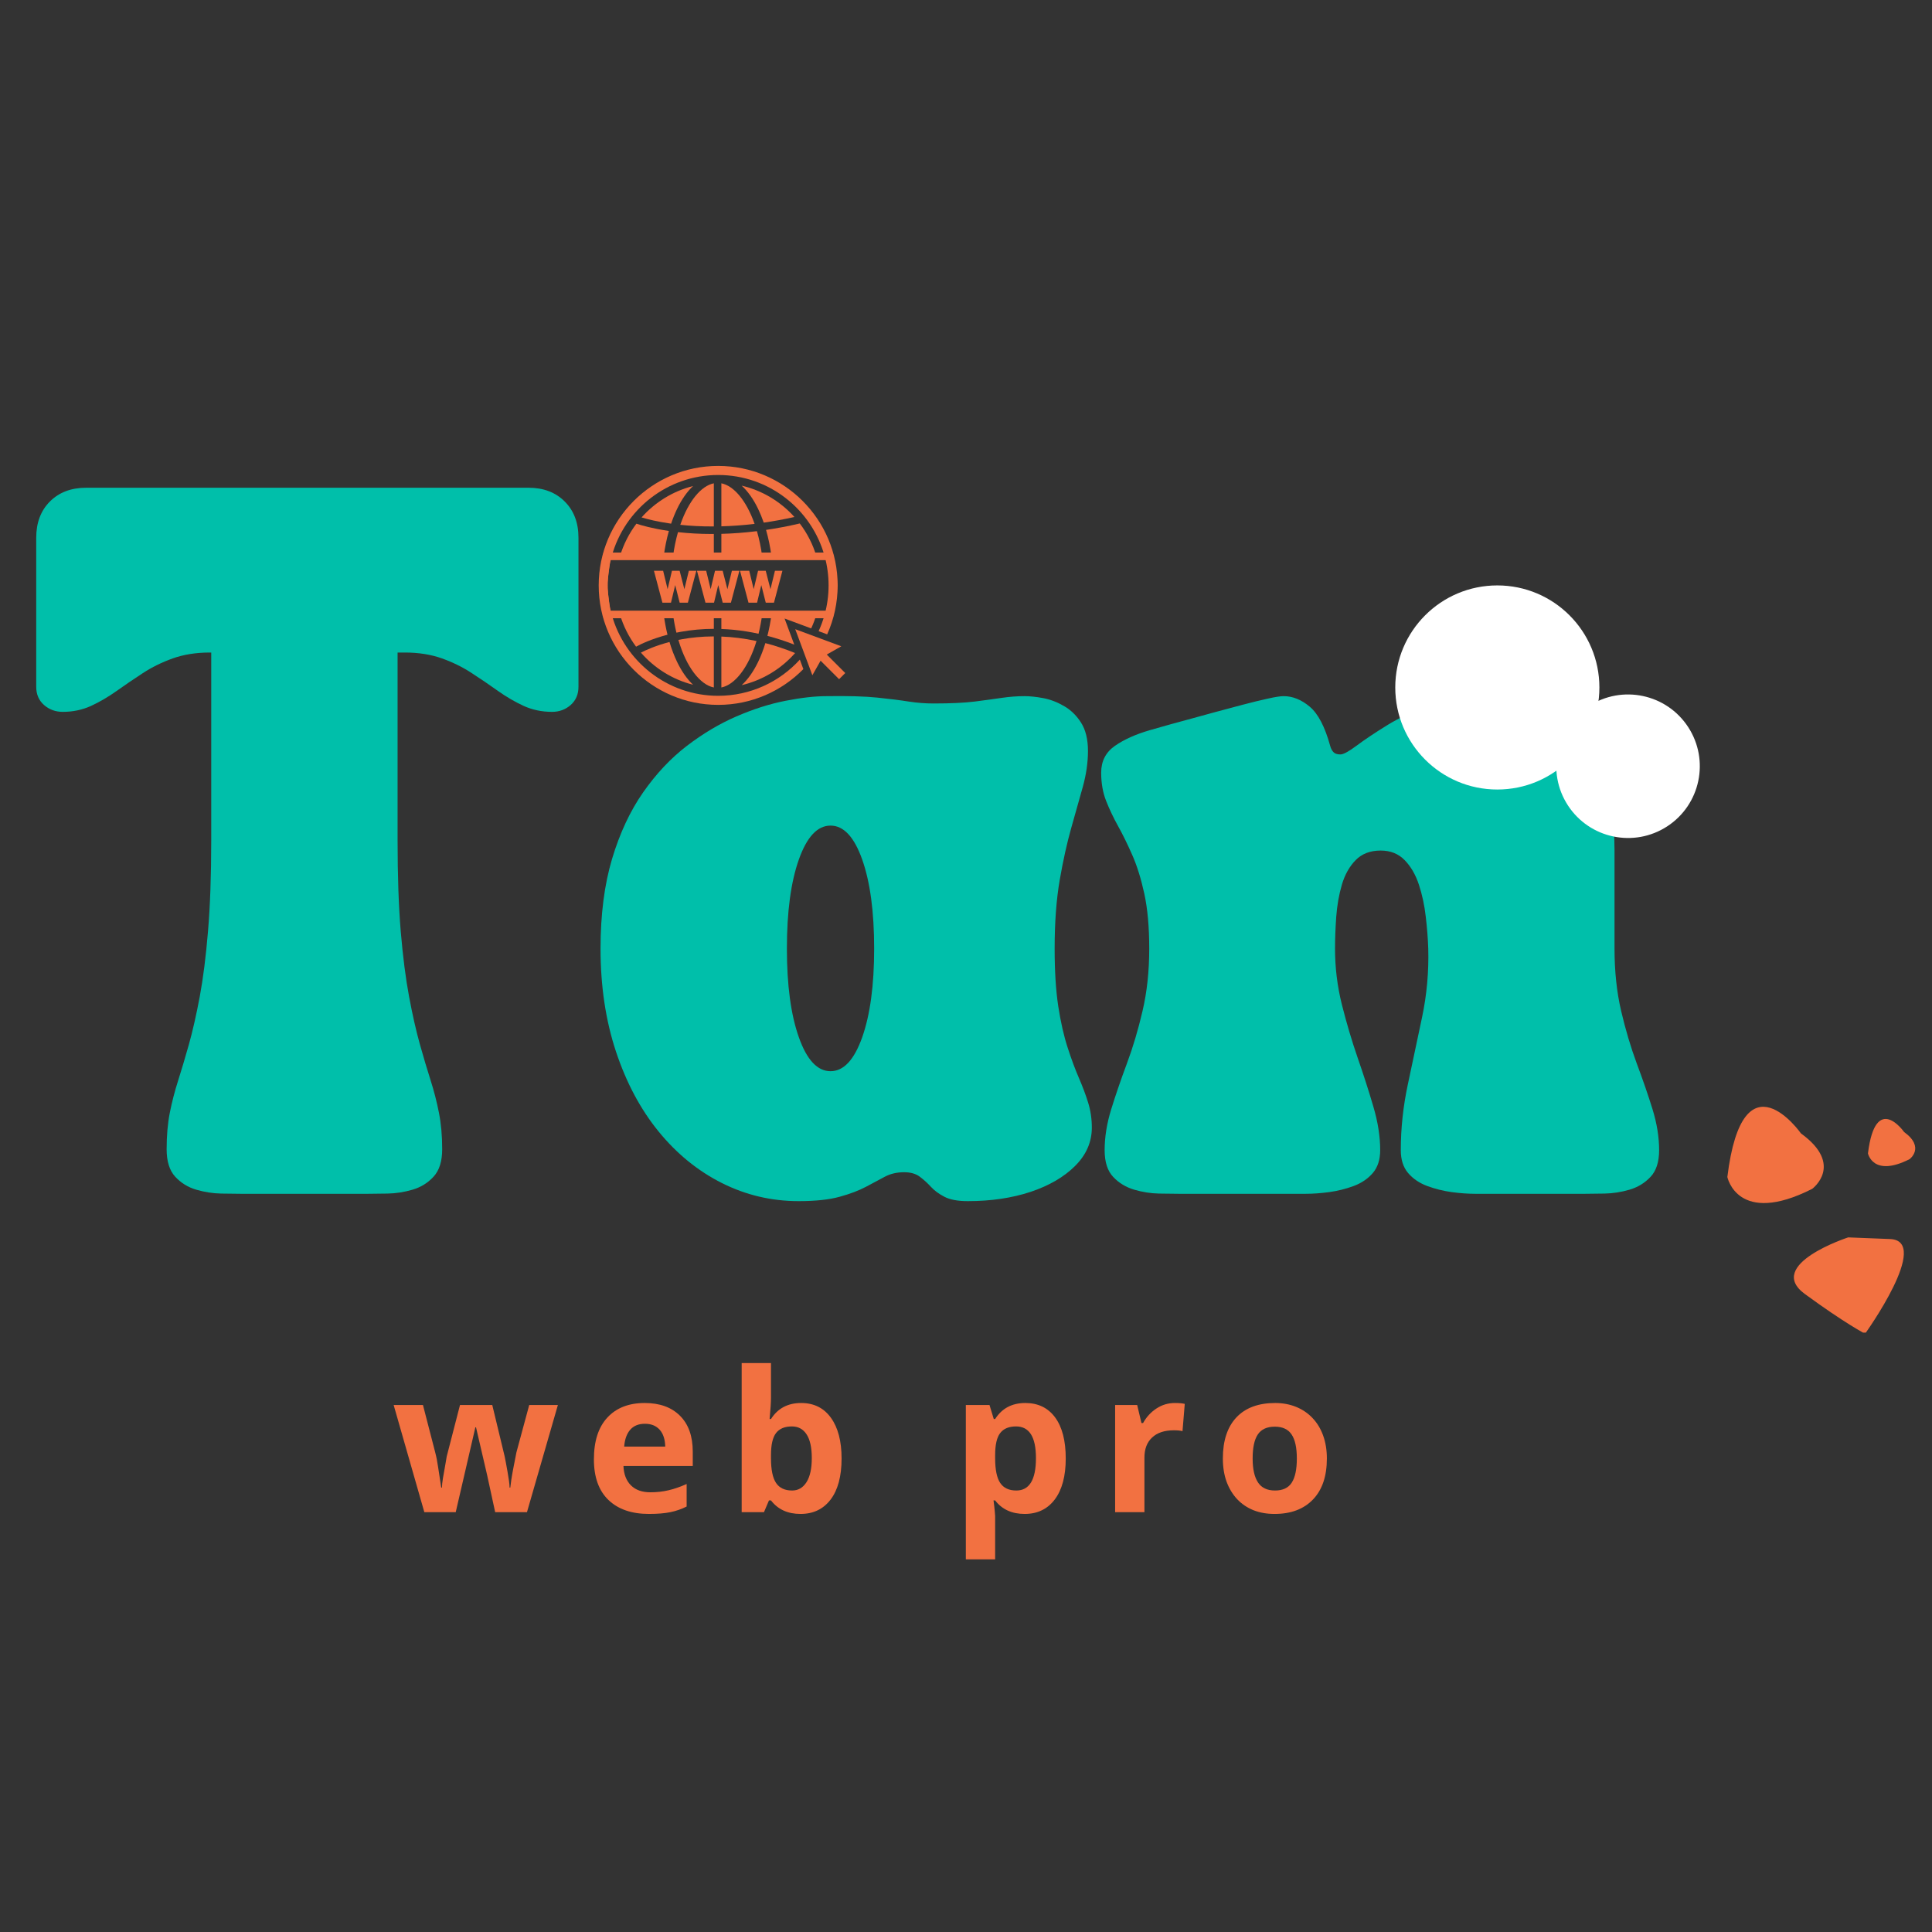 <svg xmlns="http://www.w3.org/2000/svg" xmlns:xlink="http://www.w3.org/1999/xlink" width="500" zoomAndPan="magnify" viewBox="0 0 375 375" height="500" preserveAspectRatio="xMidYMid meet" version="1.0"><rect x="0" y="0" width="375" height="375" fill="#333333" stroke="none"/><defs><g/><clipPath id="d2ca3466d5"><path d="M 270.82 113.629 L 310.441 113.629 L 310.441 153.246 L 270.82 153.246 Z M 270.82 113.629 " clip-rule="nonzero"/></clipPath><clipPath id="a79e872895"><path d="M 290.629 113.629 C 279.688 113.629 270.82 122.496 270.82 133.438 C 270.82 144.379 279.688 153.246 290.629 153.246 C 301.57 153.246 310.441 144.379 310.441 133.438 C 310.441 122.496 301.57 113.629 290.629 113.629 Z M 290.629 113.629 " clip-rule="nonzero"/></clipPath><clipPath id="b6482296c7"><path d="M 302 134 L 330 134 L 330 163 L 302 163 Z M 302 134 " clip-rule="nonzero"/></clipPath><clipPath id="cf9e2b1fb7"><path d="M 296.727 144.656 L 320.07 129.449 L 335.277 152.789 L 311.938 168 Z M 296.727 144.656 " clip-rule="nonzero"/></clipPath><clipPath id="f3ca45d49c"><path d="M 308.398 137.055 C 301.953 141.254 300.133 149.883 304.332 156.328 C 308.531 162.773 317.16 164.594 323.605 160.395 C 330.051 156.195 331.871 147.566 327.672 141.121 C 323.473 134.676 314.844 132.855 308.398 137.055 Z M 308.398 137.055 " clip-rule="nonzero"/></clipPath><clipPath id="d97c1ee4c2"><path d="M 335.277 214 L 354 214 L 354 234 L 335.277 234 Z M 335.277 214 " clip-rule="nonzero"/></clipPath><clipPath id="3a35cc1bd7"><path d="M 348 240 L 370 240 L 370 258.664 L 348 258.664 Z M 348 240 " clip-rule="nonzero"/></clipPath><clipPath id="eb8669ca1c"><path d="M 116.195 107 L 163 107 L 163 120 L 116.195 120 Z M 116.195 107 " clip-rule="nonzero"/></clipPath><clipPath id="ef7fd5d90e"><path d="M 116.195 90.434 L 163 90.434 L 163 136.934 L 116.195 136.934 Z M 116.195 90.434 " clip-rule="nonzero"/></clipPath><clipPath id="08c5d593ea"><path d="M 154.332 122.066 L 164.062 122.066 L 164.062 131.898 L 154.332 131.898 Z M 154.332 122.066 " clip-rule="nonzero"/></clipPath></defs><g fill="#00bfaa" fill-opacity="1"><g transform="translate(5.125, 231.717)"><g><path d="M 1.906 -98.406 L 1.906 -127.344 C 1.906 -130.258 2.789 -132.602 4.562 -134.375 C 6.344 -136.156 8.691 -137.047 11.609 -137.047 L 97.453 -137.047 C 100.367 -137.047 102.711 -136.156 104.484 -134.375 C 106.266 -132.602 107.156 -130.258 107.156 -127.344 L 107.156 -98.406 C 107.156 -96.945 106.648 -95.77 105.641 -94.875 C 104.629 -93.988 103.426 -93.547 102.031 -93.547 C 100.062 -93.547 98.234 -93.926 96.547 -94.688 C 94.867 -95.457 93.203 -96.426 91.547 -97.594 C 89.898 -98.77 88.203 -99.926 86.453 -101.062 C 84.711 -102.207 82.781 -103.16 80.656 -103.922 C 78.531 -104.68 76.133 -105.062 73.469 -105.062 L 72.047 -105.062 L 72.047 -68.531 C 72.047 -61.738 72.25 -55.883 72.656 -50.969 C 73.07 -46.051 73.613 -41.812 74.281 -38.25 C 74.945 -34.695 75.645 -31.617 76.375 -29.016 C 77.102 -26.422 77.801 -24.078 78.469 -21.984 C 79.133 -19.891 79.672 -17.797 80.078 -15.703 C 80.492 -13.609 80.703 -11.258 80.703 -8.656 C 80.703 -6.312 80.145 -4.535 79.031 -3.328 C 77.926 -2.117 76.562 -1.273 74.938 -0.797 C 73.32 -0.328 71.723 -0.078 70.141 -0.047 C 68.555 -0.016 67.254 0 66.234 0 L 41.688 0 C 40.664 0 39.363 -0.016 37.781 -0.047 C 36.195 -0.078 34.594 -0.328 32.969 -0.797 C 31.352 -1.273 29.988 -2.117 28.875 -3.328 C 27.77 -4.535 27.219 -6.312 27.219 -8.656 C 27.219 -11.258 27.422 -13.609 27.828 -15.703 C 28.242 -17.797 28.785 -19.891 29.453 -21.984 C 30.117 -24.078 30.816 -26.422 31.547 -29.016 C 32.273 -31.617 32.973 -34.695 33.641 -38.25 C 34.305 -41.812 34.844 -46.051 35.25 -50.969 C 35.664 -55.883 35.875 -61.738 35.875 -68.531 L 35.875 -105.062 L 35.594 -105.062 C 32.926 -105.062 30.531 -104.68 28.406 -103.922 C 26.281 -103.16 24.344 -102.207 22.594 -101.062 C 20.852 -99.926 19.156 -98.77 17.5 -97.594 C 15.852 -96.426 14.191 -95.457 12.516 -94.688 C 10.836 -93.926 9.016 -93.547 7.047 -93.547 C 5.648 -93.547 4.441 -93.988 3.422 -94.875 C 2.41 -95.77 1.906 -96.945 1.906 -98.406 Z M 1.906 -98.406 "/></g></g></g><g fill="#00bfaa" fill-opacity="1"><g transform="translate(114.189, 231.717)"><g><path d="M 2.375 -47.594 C 2.375 -54.188 3.117 -59.988 4.609 -65 C 6.109 -70.008 8.125 -74.32 10.656 -77.938 C 13.195 -81.562 16.02 -84.562 19.125 -86.938 C 22.238 -89.32 25.441 -91.227 28.734 -92.656 C 32.035 -94.082 35.207 -95.094 38.25 -95.688 C 41.301 -96.289 43.969 -96.594 46.25 -96.594 C 50.375 -96.656 53.656 -96.562 56.094 -96.312 C 58.539 -96.062 60.57 -95.805 62.188 -95.547 C 63.812 -95.297 65.414 -95.172 67 -95.172 C 70.301 -95.172 72.969 -95.297 75 -95.547 C 77.031 -95.805 78.789 -96.047 80.281 -96.266 C 81.77 -96.484 83.242 -96.594 84.703 -96.594 C 85.711 -96.594 86.898 -96.469 88.266 -96.219 C 89.629 -95.969 90.977 -95.457 92.312 -94.688 C 93.645 -93.926 94.754 -92.848 95.641 -91.453 C 96.535 -90.055 96.984 -88.219 96.984 -85.938 C 96.984 -83.719 96.648 -81.398 95.984 -78.984 C 95.316 -76.578 94.566 -73.914 93.734 -71 C 92.91 -68.082 92.164 -64.719 91.5 -60.906 C 90.844 -57.102 90.516 -52.664 90.516 -47.594 C 90.516 -43.207 90.75 -39.473 91.219 -36.391 C 91.695 -33.316 92.301 -30.656 93.031 -28.406 C 93.758 -26.156 94.488 -24.188 95.219 -22.5 C 95.945 -20.82 96.547 -19.223 97.016 -17.703 C 97.492 -16.18 97.734 -14.562 97.734 -12.844 C 97.734 -10.051 96.656 -7.578 94.5 -5.422 C 92.344 -3.266 89.457 -1.582 85.844 -0.375 C 82.227 0.82 78.164 1.422 73.656 1.422 C 71.695 1.422 70.176 1.133 69.094 0.562 C 68.02 0 67.148 -0.645 66.484 -1.375 C 65.816 -2.102 65.098 -2.754 64.328 -3.328 C 63.566 -3.898 62.555 -4.188 61.297 -4.188 C 59.898 -4.188 58.66 -3.898 57.578 -3.328 C 56.504 -2.754 55.285 -2.102 53.922 -1.375 C 52.555 -0.645 50.859 0 48.828 0.562 C 46.797 1.133 44.129 1.422 40.828 1.422 C 35.555 1.422 30.586 0.25 25.922 -2.094 C 21.266 -4.438 17.176 -7.766 13.656 -12.078 C 10.133 -16.398 7.375 -21.57 5.375 -27.594 C 3.375 -33.625 2.375 -40.289 2.375 -47.594 Z M 47.016 -71.469 C 44.473 -71.469 42.426 -69.281 40.875 -64.906 C 39.32 -60.531 38.547 -54.758 38.547 -47.594 C 38.547 -40.477 39.32 -34.734 40.875 -30.359 C 42.426 -25.984 44.473 -23.797 47.016 -23.797 C 49.555 -23.797 51.602 -25.984 53.156 -30.359 C 54.707 -34.734 55.484 -40.477 55.484 -47.594 C 55.484 -54.758 54.707 -60.531 53.156 -64.906 C 51.602 -69.281 49.555 -71.469 47.016 -71.469 Z M 47.016 -71.469 "/></g></g></g><g fill="#00bfaa" fill-opacity="1"><g transform="translate(212.784, 231.717)"><g><path d="M 0.953 -81.75 C 0.953 -83.969 1.836 -85.695 3.609 -86.938 C 5.391 -88.176 7.645 -89.191 10.375 -89.984 C 13.102 -90.773 15.895 -91.551 18.75 -92.312 C 19.895 -92.633 21.336 -93.031 23.078 -93.5 C 24.828 -93.977 26.602 -94.453 28.406 -94.922 C 30.219 -95.398 31.836 -95.797 33.266 -96.109 C 34.691 -96.43 35.723 -96.594 36.359 -96.594 C 38.129 -96.594 39.82 -95.91 41.438 -94.547 C 43.062 -93.18 44.379 -90.66 45.391 -86.984 C 45.523 -86.473 45.734 -86.062 46.016 -85.75 C 46.297 -85.438 46.754 -85.281 47.391 -85.281 C 47.961 -85.281 49.008 -85.848 50.531 -86.984 C 52.062 -88.129 54.031 -89.445 56.438 -90.938 C 58.844 -92.426 61.695 -93.738 65 -94.875 C 68.301 -96.02 72.047 -96.594 76.234 -96.594 C 82.004 -96.594 86.664 -95.305 90.219 -92.734 C 93.77 -90.172 96.383 -86.633 98.062 -82.125 C 99.75 -77.625 100.594 -72.457 100.594 -66.625 L 100.594 -47.594 C 100.594 -43.207 101.02 -39.176 101.875 -35.5 C 102.738 -31.82 103.754 -28.41 104.922 -25.266 C 106.098 -22.129 107.113 -19.18 107.969 -16.422 C 108.82 -13.66 109.25 -11.008 109.25 -8.469 C 109.25 -6.188 108.691 -4.457 107.578 -3.281 C 106.473 -2.102 105.113 -1.273 103.5 -0.797 C 101.883 -0.328 100.281 -0.078 98.688 -0.047 C 97.102 -0.016 95.805 0 94.797 0 L 77 0 C 76.164 0 75.035 0 73.609 0 C 72.18 0 70.645 -0.109 69 -0.328 C 67.352 -0.555 65.766 -0.953 64.234 -1.516 C 62.711 -2.086 61.477 -2.926 60.531 -4.031 C 59.582 -5.145 59.109 -6.625 59.109 -8.469 C 59.109 -12.719 59.566 -16.984 60.484 -21.266 C 61.398 -25.547 62.316 -29.875 63.234 -34.25 C 64.16 -38.633 64.562 -43.082 64.438 -47.594 C 64.375 -49.551 64.211 -51.625 63.953 -53.812 C 63.703 -56.008 63.258 -58.07 62.625 -60 C 61.988 -61.938 61.066 -63.523 59.859 -64.766 C 58.66 -66.004 57.109 -66.625 55.203 -66.625 C 53.172 -66.625 51.551 -66.004 50.344 -64.766 C 49.133 -63.523 48.242 -61.938 47.672 -60 C 47.109 -58.07 46.742 -55.992 46.578 -53.766 C 46.422 -51.547 46.344 -49.488 46.344 -47.594 C 46.344 -43.906 46.785 -40.285 47.672 -36.734 C 48.566 -33.18 49.582 -29.754 50.719 -26.453 C 51.863 -23.16 52.879 -20.004 53.766 -16.984 C 54.66 -13.973 55.109 -11.133 55.109 -8.469 C 55.109 -6.625 54.629 -5.145 53.672 -4.031 C 52.723 -2.926 51.488 -2.086 49.969 -1.516 C 48.445 -0.953 46.859 -0.555 45.203 -0.328 C 43.555 -0.109 42.02 0 40.594 0 C 39.164 0 38.039 0 37.219 0 L 16.078 0 C 15.066 0 13.766 -0.016 12.172 -0.047 C 10.586 -0.078 8.988 -0.328 7.375 -0.797 C 5.758 -1.273 4.395 -2.102 3.281 -3.281 C 2.176 -4.457 1.625 -6.188 1.625 -8.469 C 1.625 -11.008 2.051 -13.66 2.906 -16.422 C 3.758 -19.18 4.77 -22.129 5.938 -25.266 C 7.113 -28.41 8.129 -31.82 8.984 -35.5 C 9.848 -39.176 10.281 -43.207 10.281 -47.594 C 10.281 -51.781 9.961 -55.332 9.328 -58.25 C 8.691 -61.164 7.91 -63.672 6.984 -65.766 C 6.066 -67.859 5.148 -69.727 4.234 -71.375 C 3.316 -73.031 2.539 -74.664 1.906 -76.281 C 1.27 -77.895 0.953 -79.719 0.953 -81.75 Z M 0.953 -81.75 "/></g></g></g><g clip-path="url(#d2ca3466d5)"><g clip-path="url(#a79e872895)"><path fill="#ffffff" d="M 270.82 113.629 L 310.441 113.629 L 310.441 153.246 L 270.82 153.246 Z M 270.82 113.629 " fill-opacity="1" fill-rule="nonzero"/></g></g><g clip-path="url(#b6482296c7)"><g clip-path="url(#cf9e2b1fb7)"><g clip-path="url(#f3ca45d49c)"><path fill="#ffffff" d="M 296.727 144.656 L 320.07 129.449 L 335.277 152.789 L 311.938 168 Z M 296.727 144.656 " fill-opacity="1" fill-rule="nonzero"/></g></g></g><g clip-path="url(#d97c1ee4c2)"><path fill="#f27141" d="M 335.277 228.457 C 335.277 228.457 337.25 238.094 351.742 230.758 C 351.742 230.758 358.039 226.129 349.562 219.992 C 349.562 219.992 338.289 203.93 335.277 228.457 Z M 335.277 228.457 " fill-opacity="1" fill-rule="nonzero"/></g><path fill="#f27141" d="M 362.57 223.871 C 362.57 223.871 363.535 228.59 370.641 224.996 C 370.641 224.996 373.73 222.723 369.578 219.715 C 369.578 219.715 364.051 211.852 362.57 223.871 Z M 362.57 223.871 " fill-opacity="1" fill-rule="nonzero"/><g clip-path="url(#3a35cc1bd7)"><path fill="#f27141" d="M 358.734 240.176 C 358.734 240.176 342.52 245.445 350.312 251.156 C 358.094 256.859 362.012 258.875 362.012 258.875 C 362.012 258.875 374.992 240.812 366.855 240.496 C 358.734 240.176 358.734 240.176 358.734 240.176 Z M 358.734 240.176 " fill-opacity="1" fill-rule="nonzero"/></g><g clip-path="url(#eb8669ca1c)"><path fill="#f27141" d="M 118.441 118.527 L 160.418 118.527 C 160.664 117.098 161.062 114.57 161.062 113.625 C 161.062 112.68 160.664 110.148 160.418 108.723 L 118.441 108.723 L 117.832 113.625 Z M 161.648 119.996 L 117.145 119.996 L 116.352 113.625 L 117.145 107.254 L 161.648 107.254 L 161.758 107.855 C 161.789 108.031 162.531 112.168 162.531 113.625 C 162.531 115.082 161.789 119.219 161.758 119.395 L 161.648 119.996 " fill-opacity="1" fill-rule="nonzero"/></g><path fill="#f27141" d="M 135.156 110.793 L 133.516 116.98 L 131.922 116.98 L 131.055 113.566 L 130.238 116.98 L 128.574 116.98 L 126.93 110.793 L 128.715 110.793 L 129.582 114.355 L 130.426 110.793 L 131.918 110.793 L 132.836 114.363 L 133.703 110.793 L 135.156 110.793 " fill-opacity="1" fill-rule="nonzero"/><path fill="#f27141" d="M 143.512 110.793 L 141.871 116.98 L 140.277 116.98 L 139.41 113.566 L 138.594 116.98 L 136.93 116.98 L 135.285 110.793 L 137.07 110.793 L 137.938 114.355 L 138.781 110.793 L 140.273 110.793 L 141.191 114.363 L 142.059 110.793 L 143.512 110.793 " fill-opacity="1" fill-rule="nonzero"/><path fill="#f27141" d="M 151.867 110.793 L 150.227 116.98 L 148.633 116.98 L 147.766 113.566 L 146.949 116.98 L 145.285 116.98 L 143.641 110.793 L 145.426 110.793 L 146.293 114.355 L 147.137 110.793 L 148.629 110.793 L 149.547 114.363 L 150.414 110.793 L 151.867 110.793 " fill-opacity="1" fill-rule="nonzero"/><path fill="#f27141" d="M 123.461 125.516 C 124.414 125 126.508 123.996 129.562 123.199 C 129.254 121.945 129.008 120.625 128.824 119.262 L 120.324 119.262 C 121 121.543 122.07 123.652 123.461 125.516 " fill-opacity="1" fill-rule="nonzero"/><path fill="#f27141" d="M 140.016 103.621 L 140.016 107.988 L 147.941 107.988 C 147.699 106.223 147.355 104.582 146.918 103.098 C 144.426 103.406 142.117 103.566 140.016 103.621 " fill-opacity="1" fill-rule="nonzero"/><path fill="#f27141" d="M 138.23 103.645 C 135.746 103.645 133.594 103.504 131.82 103.312 C 131.746 103.305 131.672 103.297 131.598 103.289 C 131.188 104.723 130.859 106.297 130.629 107.988 L 138.555 107.988 L 138.555 103.645 C 138.449 103.645 138.34 103.645 138.23 103.645 " fill-opacity="1" fill-rule="nonzero"/><path fill="#f27141" d="M 123.527 101.648 C 122.105 103.531 121.012 105.672 120.324 107.988 L 128.824 107.988 C 129.055 106.262 129.391 104.609 129.828 103.059 C 126.602 102.586 124.457 101.961 123.527 101.648 " fill-opacity="1" fill-rule="nonzero"/><path fill="#f27141" d="M 131.293 122.801 C 131.551 122.746 131.812 122.695 132.078 122.645 C 134.191 122.262 136.359 122.062 138.555 122.059 L 138.555 119.262 L 130.633 119.262 C 130.801 120.508 131.023 121.691 131.293 122.801 " fill-opacity="1" fill-rule="nonzero"/><path fill="#f27141" d="M 131.422 128.473 C 130.852 127.289 130.359 125.996 129.949 124.609 C 127.281 125.309 125.375 126.172 124.398 126.672 C 127.023 129.688 130.539 131.906 134.535 132.914 C 133.375 131.832 132.32 130.34 131.422 128.473 " fill-opacity="1" fill-rule="nonzero"/><path fill="#f27141" d="M 147.152 128.473 C 146.23 130.383 145.148 131.898 143.957 132.988 C 148.043 132.027 151.645 129.805 154.328 126.754 C 152.328 125.938 150.402 125.309 148.559 124.828 C 148.16 126.133 147.691 127.352 147.152 128.473 " fill-opacity="1" fill-rule="nonzero"/><path fill="#f27141" d="M 131.672 124.211 C 133.242 129.531 135.902 132.91 138.555 133.441 L 138.555 123.527 C 136.199 123.531 134.133 123.758 132.414 124.066 C 132.16 124.113 131.914 124.16 131.672 124.211 " fill-opacity="1" fill-rule="nonzero"/><path fill="#f27141" d="M 140.016 123.555 L 140.016 133.441 C 142.633 132.918 145.262 129.621 146.84 124.422 C 144.387 123.895 142.102 123.633 140.016 123.555 " fill-opacity="1" fill-rule="nonzero"/><path fill="#f27141" d="M 140.016 93.809 L 140.016 102.16 C 141.984 102.105 144.141 101.961 146.465 101.684 C 144.863 97.145 142.438 94.293 140.016 93.809 " fill-opacity="1" fill-rule="nonzero"/><path fill="#f27141" d="M 131.422 98.777 C 132.32 96.91 133.375 95.418 134.535 94.336 C 130.605 95.328 127.137 97.492 124.527 100.43 C 125.609 100.758 127.559 101.262 130.262 101.645 C 130.605 100.633 130.992 99.672 131.422 98.777 " fill-opacity="1" fill-rule="nonzero"/><path fill="#f27141" d="M 132.047 101.867 C 133.836 102.059 136.023 102.195 138.555 102.184 L 138.555 93.809 C 136.105 94.301 133.641 97.227 132.043 101.867 C 132.047 101.867 132.047 101.867 132.047 101.867 " fill-opacity="1" fill-rule="nonzero"/><path fill="#f27141" d="M 140.016 122.086 C 140.832 122.113 141.652 122.168 142.477 122.25 C 144.055 122.406 145.641 122.66 147.23 123.008 C 147.523 121.84 147.762 120.586 147.941 119.262 L 140.016 119.262 L 140.016 122.086 " fill-opacity="1" fill-rule="nonzero"/><path fill="#f27141" d="M 148.688 102.855 C 149.152 104.461 149.508 106.188 149.75 107.988 L 158.473 107.988 C 157.781 105.652 156.676 103.496 155.234 101.605 C 152.945 102.141 150.758 102.551 148.688 102.855 " fill-opacity="1" fill-rule="nonzero"/><path fill="#f27141" d="M 147.152 98.777 C 147.555 99.613 147.918 100.508 148.242 101.445 C 150.129 101.172 152.117 100.812 154.195 100.344 C 151.523 97.371 147.973 95.207 143.957 94.262 C 145.148 95.352 146.23 96.867 147.152 98.777 " fill-opacity="1" fill-rule="nonzero"/><path fill="#f27141" d="M 148.953 123.422 C 150.691 123.875 152.43 124.441 154.168 125.121 L 152.285 120.055 L 157.449 121.973 C 157.852 121.102 158.195 120.195 158.473 119.262 L 149.75 119.262 C 149.555 120.703 149.293 122.098 148.953 123.422 " fill-opacity="1" fill-rule="nonzero"/><g clip-path="url(#ef7fd5d90e)"><path fill="#f27141" d="M 139.398 90.434 C 126.609 90.434 116.207 100.836 116.207 113.625 C 116.207 126.414 126.609 136.816 139.398 136.816 C 145.867 136.816 151.723 134.156 155.93 129.871 L 155.25 128.031 C 151.324 132.344 145.672 135.055 139.398 135.055 C 129.531 135.055 121.207 128.352 118.727 119.262 C 118.234 117.465 117.969 115.574 117.969 113.625 C 117.969 111.676 118.234 109.785 118.727 107.988 C 121.207 98.898 129.531 92.195 139.398 92.195 C 149.266 92.195 157.59 98.898 160.07 107.988 C 160.562 109.785 160.828 111.676 160.828 113.625 C 160.828 115.574 160.562 117.465 160.07 119.262 C 159.766 120.383 159.367 121.469 158.895 122.508 L 160.555 123.125 C 161.859 120.223 162.59 117.008 162.59 113.625 C 162.59 100.836 152.188 90.434 139.398 90.434 " fill-opacity="1" fill-rule="nonzero"/></g><g clip-path="url(#08c5d593ea)"><path fill="#f27141" d="M 164.062 130.637 L 160.473 127.047 L 163.297 125.445 L 154.355 122.125 L 157.68 131.066 L 159.277 128.242 L 162.867 131.832 L 164.062 130.637 " fill-opacity="1" fill-rule="nonzero"/></g><g fill="#f27141" fill-opacity="1"><g transform="translate(76.019, 293.51)"><g><path d="M 20.094 0 L 18.516 -7.266 L 16.375 -16.469 L 16.25 -16.469 L 12.438 0 L 6.344 0 L 0.391 -20.797 L 6.078 -20.797 L 8.453 -11.609 C 8.68 -10.754 8.875 -9.77 9.031 -8.656 C 9.195 -7.551 9.395 -6.254 9.625 -4.766 L 9.766 -4.766 C 9.766 -5.234 9.828 -5.836 9.953 -6.578 C 10.086 -7.328 10.242 -8.211 10.422 -9.234 L 10.688 -10.812 L 13.266 -20.797 L 19.531 -20.797 L 21.938 -10.812 C 21.988 -10.551 22.066 -10.148 22.172 -9.609 C 22.273 -9.066 22.379 -8.492 22.484 -7.891 C 22.586 -7.297 22.68 -6.711 22.766 -6.141 C 22.848 -5.578 22.891 -5.117 22.891 -4.766 L 23.031 -4.766 C 23.082 -5.203 23.148 -5.727 23.234 -6.344 C 23.328 -6.957 23.445 -7.645 23.594 -8.406 L 24.219 -11.609 L 26.703 -20.797 L 32.266 -20.797 L 26.266 0 Z M 20.094 0 "/></g></g></g><g fill="#f27141" fill-opacity="1"><g transform="translate(113.574, 293.51)"><g><path d="M 11.609 -17.156 C 10.379 -17.156 9.426 -16.77 8.75 -16 C 8.082 -15.227 7.691 -14.141 7.578 -12.734 L 15.547 -12.734 C 15.516 -14.141 15.156 -15.227 14.469 -16 C 13.781 -16.77 12.828 -17.156 11.609 -17.156 Z M 12.391 0.344 C 9.035 0.344 6.414 -0.555 4.531 -2.359 C 2.645 -4.172 1.703 -6.801 1.703 -10.25 C 1.703 -13.781 2.57 -16.484 4.312 -18.359 C 6.051 -20.242 8.469 -21.188 11.562 -21.188 C 14.477 -21.188 16.758 -20.363 18.406 -18.719 C 20.062 -17.07 20.891 -14.742 20.891 -11.734 L 20.891 -8.969 L 7.438 -8.969 C 7.5 -7.363 7.984 -6.109 8.891 -5.203 C 9.797 -4.305 11.051 -3.859 12.656 -3.859 C 13.906 -3.859 15.082 -3.988 16.188 -4.25 C 17.301 -4.508 18.473 -4.914 19.703 -5.469 L 19.703 -1.094 C 18.711 -0.594 17.66 -0.227 16.547 0 C 15.441 0.227 14.055 0.344 12.391 0.344 Z M 12.391 0.344 "/></g></g></g><g fill="#f27141" fill-opacity="1"><g transform="translate(140.975, 293.51)"><g><path d="M 14.531 -21.188 C 17.008 -21.188 18.938 -20.227 20.312 -18.312 C 21.688 -16.406 22.375 -13.773 22.375 -10.422 C 22.375 -6.973 21.664 -4.316 20.25 -2.453 C 18.832 -0.586 16.883 0.344 14.406 0.344 C 11.926 0.344 10.016 -0.531 8.672 -2.281 L 8.281 -2.281 L 7.312 0 L 2.984 0 L 2.984 -28.938 L 8.672 -28.938 L 8.672 -22.203 C 8.672 -21.328 8.582 -19.953 8.406 -18.078 L 8.672 -18.078 C 9.984 -20.148 11.938 -21.188 14.531 -21.188 Z M 12.734 -16.641 C 11.336 -16.641 10.312 -16.211 9.656 -15.359 C 9 -14.516 8.672 -13.086 8.672 -11.078 L 8.672 -10.469 C 8.672 -8.25 9 -6.648 9.656 -5.672 C 10.312 -4.691 11.352 -4.203 12.781 -4.203 C 13.945 -4.203 14.875 -4.738 15.562 -5.812 C 16.25 -6.895 16.594 -8.457 16.594 -10.5 C 16.594 -12.551 16.254 -14.086 15.578 -15.109 C 14.91 -16.129 13.961 -16.641 12.734 -16.641 Z M 12.734 -16.641 "/></g></g></g><g fill="#f27141" fill-opacity="1"><g transform="translate(169.952, 293.51)"><g/></g></g><g fill="#f27141" fill-opacity="1"><g transform="translate(184.484, 293.51)"><g><path d="M 14.406 0.344 C 11.926 0.344 10.016 -0.531 8.672 -2.281 L 8.359 -2.281 C 8.473 -1.426 8.551 -0.742 8.594 -0.234 C 8.645 0.273 8.672 0.602 8.672 0.75 L 8.672 9.156 L 2.984 9.156 L 2.984 -20.797 L 7.578 -20.797 L 8.406 -18.078 L 8.672 -18.078 C 9.984 -20.148 11.938 -21.188 14.531 -21.188 C 17.008 -21.188 18.938 -20.254 20.312 -18.391 C 21.688 -16.523 22.375 -13.867 22.375 -10.422 C 22.375 -7.004 21.664 -4.352 20.25 -2.469 C 18.832 -0.594 16.883 0.344 14.406 0.344 Z M 12.734 -16.641 C 11.336 -16.641 10.312 -16.211 9.656 -15.359 C 9 -14.516 8.672 -13.086 8.672 -11.078 L 8.672 -10.469 C 8.672 -8.25 9 -6.648 9.656 -5.672 C 10.312 -4.691 11.352 -4.203 12.781 -4.203 C 15.32 -4.203 16.594 -6.301 16.594 -10.5 C 16.594 -14.594 15.305 -16.641 12.734 -16.641 Z M 12.734 -16.641 "/></g></g></g><g fill="#f27141" fill-opacity="1"><g transform="translate(213.461, 293.51)"><g><path d="M 14.578 -21.188 C 15.422 -21.188 16.062 -21.129 16.5 -21.016 L 16.062 -15.719 C 15.688 -15.832 15.133 -15.891 14.406 -15.891 C 12.562 -15.891 11.145 -15.422 10.156 -14.484 C 9.164 -13.555 8.672 -12.258 8.672 -10.594 L 8.672 0 L 2.984 0 L 2.984 -20.797 L 7.266 -20.797 L 8.094 -17.297 L 8.406 -17.297 C 9.051 -18.461 9.91 -19.398 10.984 -20.109 C 12.066 -20.828 13.266 -21.188 14.578 -21.188 Z M 14.578 -21.188 "/></g></g></g><g fill="#f27141" fill-opacity="1"><g transform="translate(235.653, 293.51)"><g><path d="M 7.484 -10.422 C 7.484 -8.379 7.828 -6.832 8.516 -5.781 C 9.203 -4.727 10.305 -4.203 11.828 -4.203 C 13.336 -4.203 14.422 -4.711 15.078 -5.734 C 15.734 -6.754 16.062 -8.316 16.062 -10.422 C 16.062 -12.523 15.723 -14.078 15.047 -15.078 C 14.379 -16.086 13.289 -16.594 11.781 -16.594 C 10.258 -16.594 9.16 -16.086 8.484 -15.078 C 7.816 -14.078 7.484 -12.523 7.484 -10.422 Z M 21.891 -10.422 C 21.891 -6.973 20.988 -4.316 19.188 -2.453 C 17.395 -0.586 14.91 0.344 11.734 0.344 C 10.211 0.344 8.836 0.098 7.609 -0.391 C 6.391 -0.891 5.344 -1.602 4.469 -2.531 C 3.594 -3.469 2.91 -4.598 2.422 -5.922 C 1.941 -7.254 1.703 -8.754 1.703 -10.422 C 1.703 -13.867 2.578 -16.523 4.328 -18.391 C 6.086 -20.254 8.598 -21.188 11.859 -21.188 C 13.348 -21.188 14.711 -20.93 15.953 -20.422 C 17.191 -19.91 18.25 -19.188 19.125 -18.25 C 20.008 -17.32 20.691 -16.191 21.172 -14.859 C 21.648 -13.535 21.891 -12.055 21.891 -10.422 Z M 21.891 -10.422 "/></g></g></g></svg>